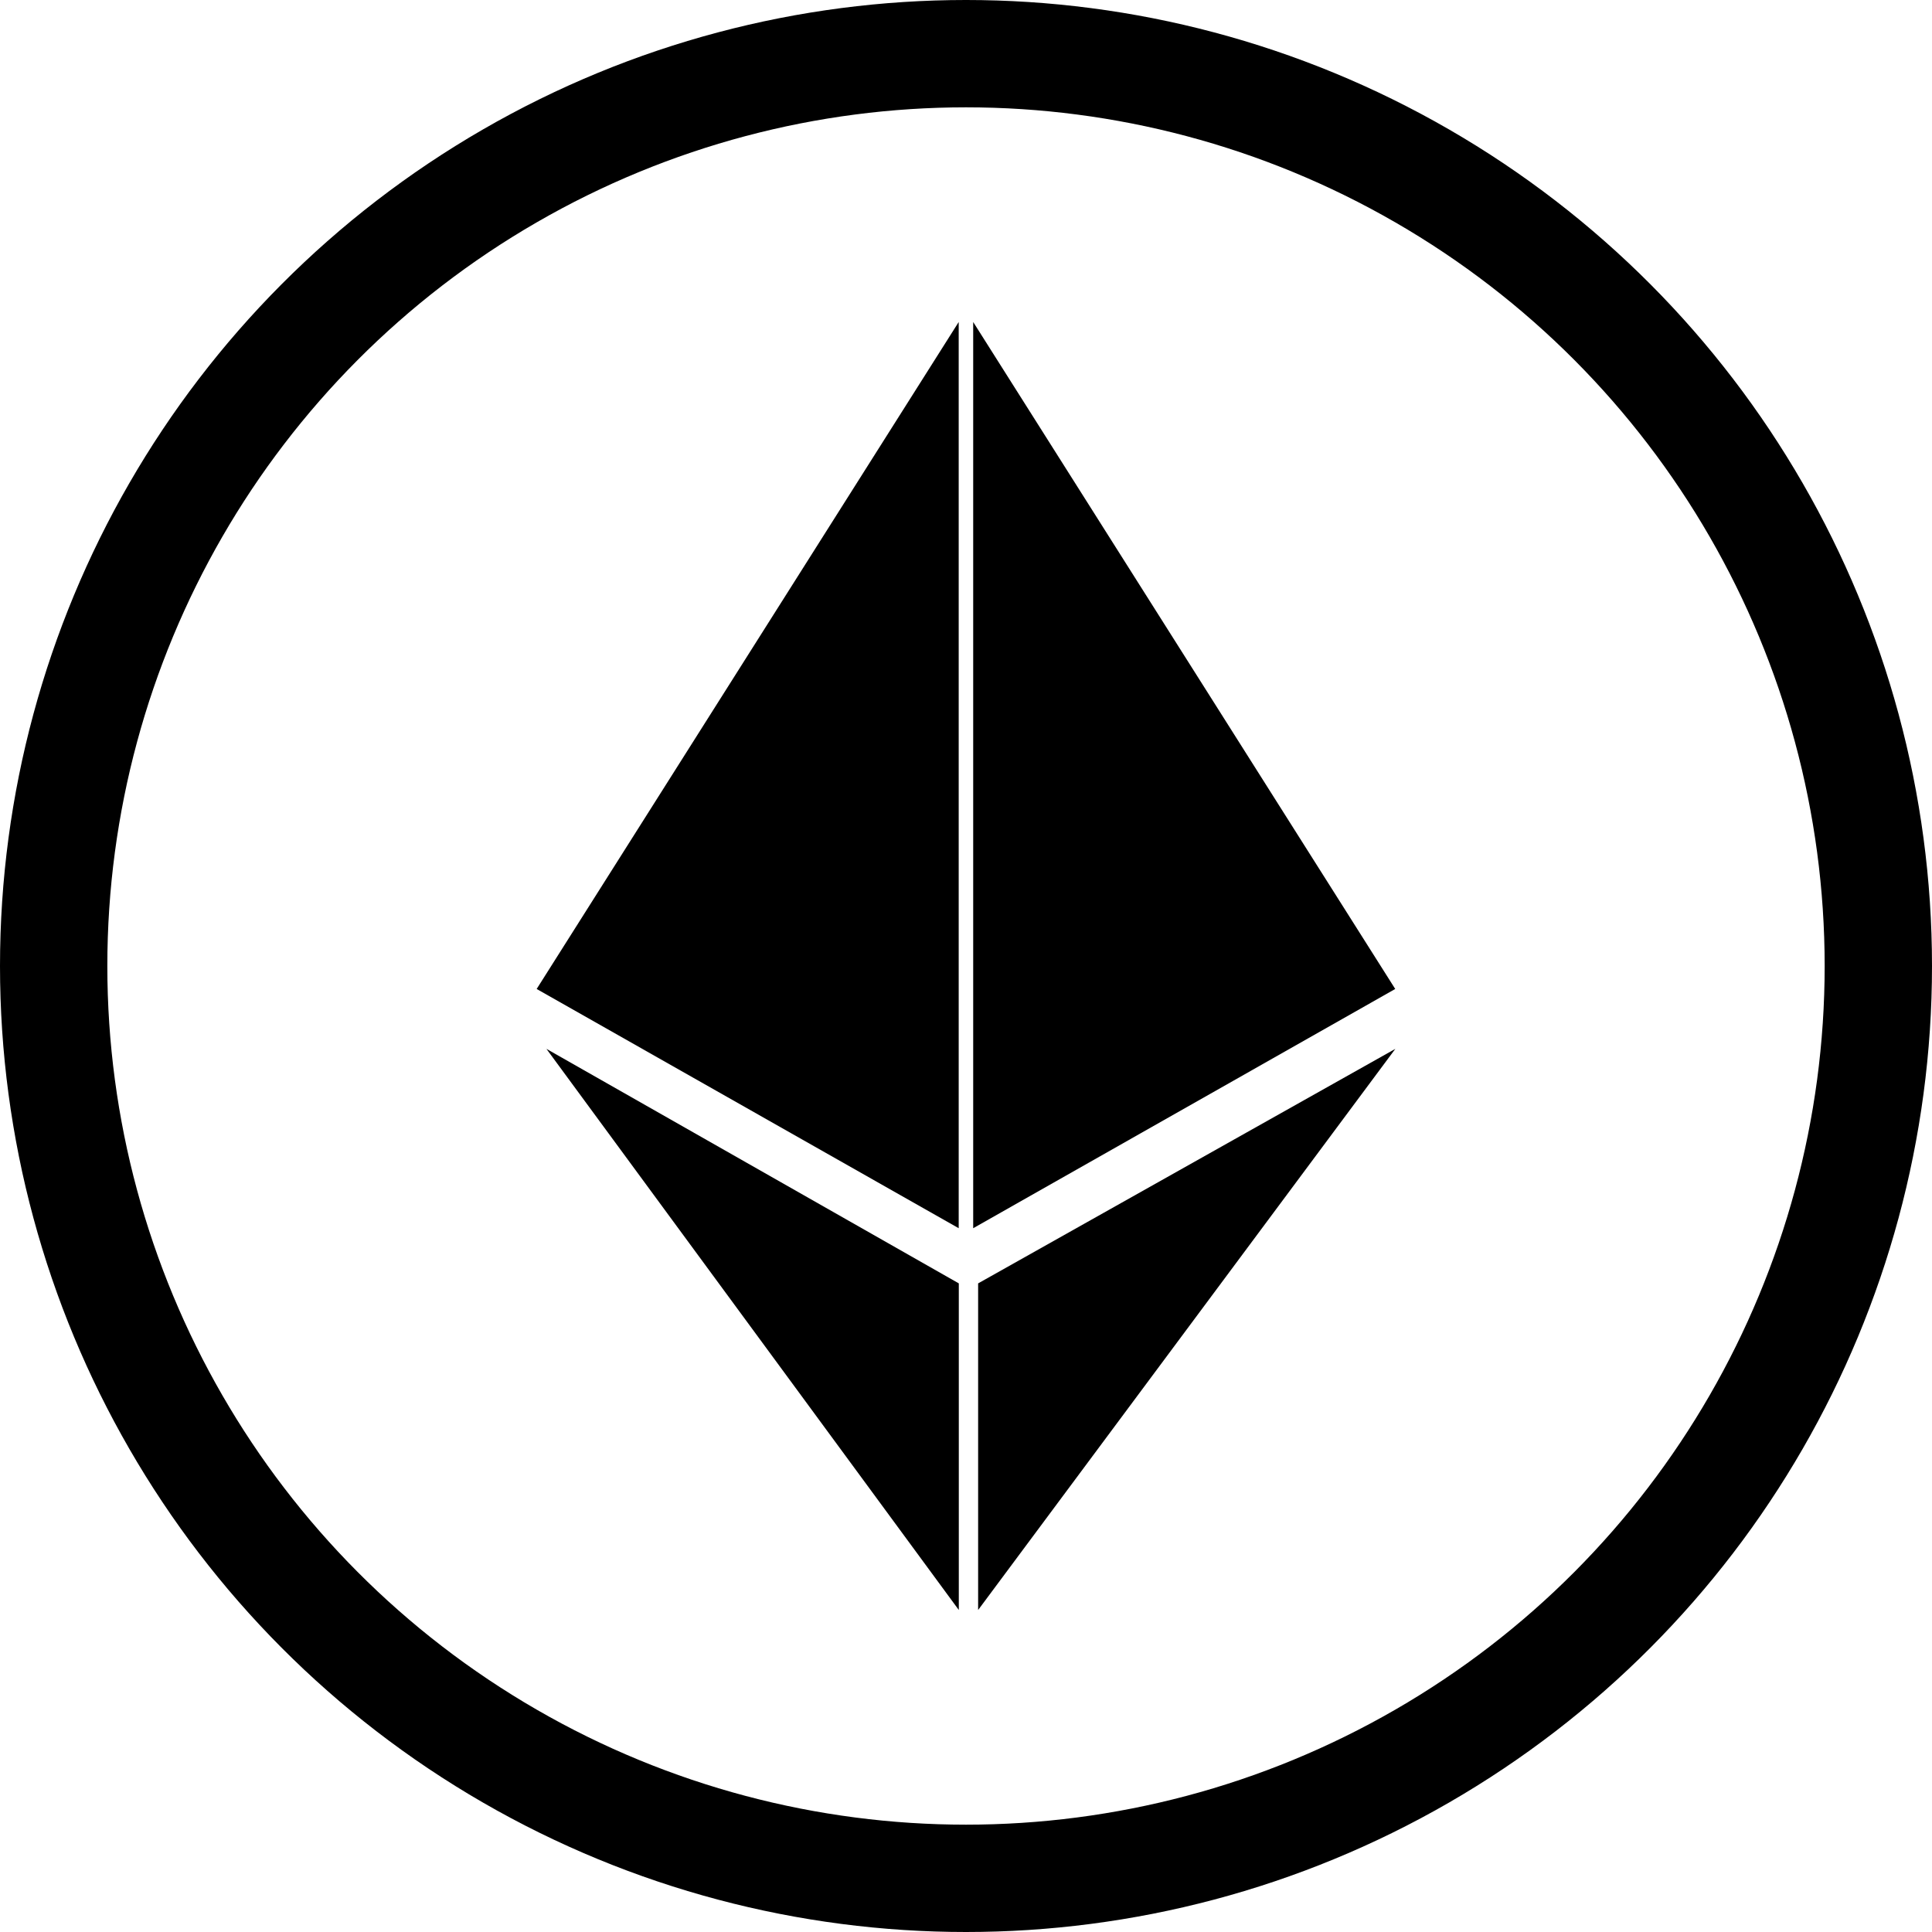 <svg width="18" height="18" viewBox="0 0 18 18" fill="none" xmlns="http://www.w3.org/2000/svg">
<circle cx="9" cy="9" r="8.5" stroke="black"/>
<path d="M8.932 11.443L5 9.214L8.932 3V11.443Z" fill="black"/>
<path d="M8.933 15L5.091 9.772L8.933 11.957V15Z" fill="black"/>
<path d="M9.067 11.443L12.999 9.214L9.067 3V11.443Z" fill="black"/>
<path d="M9.113 15L13 9.772L9.113 11.957V15Z" fill="black"/>
</svg>
